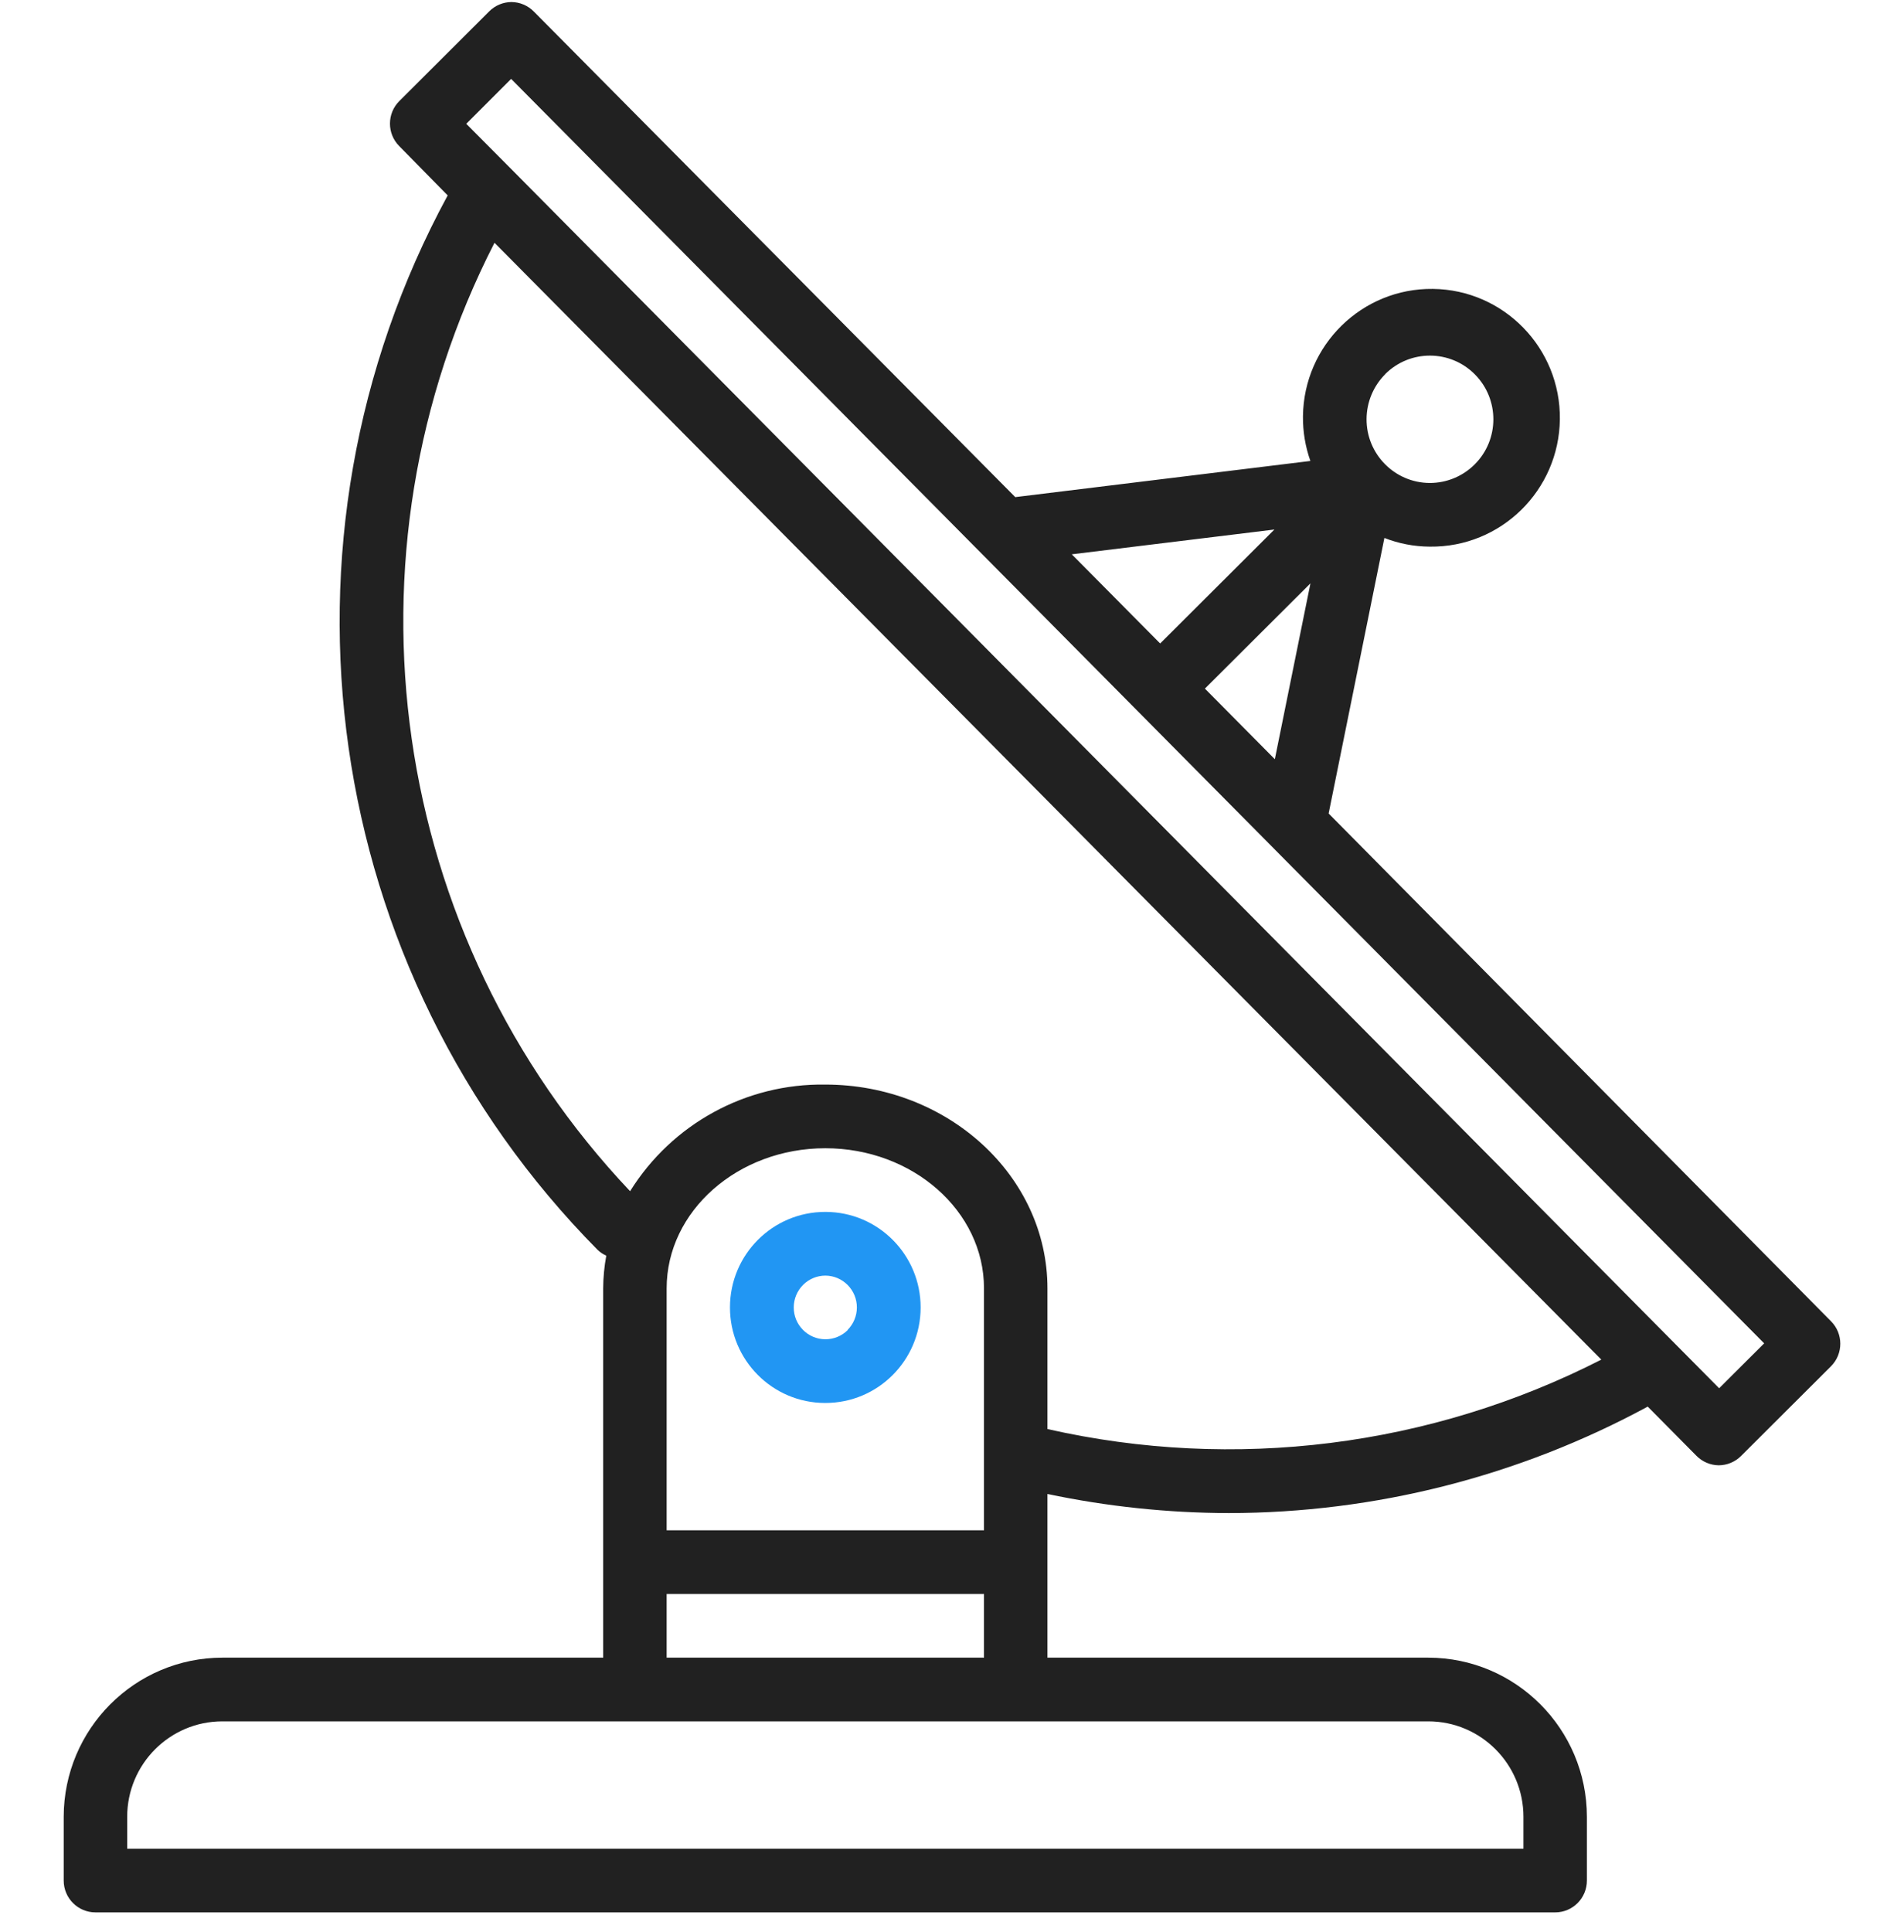 <svg width="70" height="71" viewBox="0 0 70 71" fill="none" xmlns="http://www.w3.org/2000/svg">
<g clip-path="url(#clip0_3_7680)">
<path d="M67.316 48.56L48.847 29.899L50.897 19.772C51.426 19.979 51.988 20.087 52.556 20.091H52.57C55.178 20.122 57.317 18.027 57.348 15.411C57.379 12.795 55.289 10.649 52.681 10.618C50.073 10.587 47.934 12.683 47.903 15.299C47.897 15.859 47.989 16.415 48.176 16.942L37.326 18.271L19.628 0.426C19.41 0.204 19.114 0.078 18.804 0.075C18.498 0.077 18.204 0.199 17.987 0.416L14.679 3.716C14.223 4.173 14.223 4.914 14.679 5.371L16.459 7.182C9.562 19.903 11.802 35.657 21.97 45.936C22.064 46.026 22.172 46.098 22.29 46.15C22.216 46.546 22.178 46.948 22.176 47.351V60.925H8.176C4.956 60.929 2.346 63.546 2.342 66.776V69.117C2.342 69.763 2.865 70.287 3.509 70.287H57.176C57.82 70.287 58.342 69.763 58.342 69.117V66.776C58.339 63.546 55.729 60.929 52.509 60.925H38.509V54.909C40.702 55.371 42.937 55.606 45.178 55.611C50.555 55.605 55.846 54.261 60.578 51.698L62.367 53.504C62.584 53.726 62.881 53.852 63.191 53.855C63.497 53.853 63.791 53.731 64.008 53.514L67.316 50.215C67.772 49.758 67.772 49.017 67.316 48.56ZM50.925 13.751C51.838 12.84 53.316 12.844 54.224 13.76C55.133 14.677 55.129 16.159 54.215 17.07C53.778 17.506 53.186 17.751 52.569 17.751H52.562C51.274 17.744 50.234 16.691 50.241 15.399C50.245 14.78 50.492 14.188 50.929 13.751H50.925ZM48.178 21.441L46.869 27.904L44.298 25.309L48.178 21.441ZM46.853 19.462L42.653 23.65L39.404 20.373L46.853 19.462ZM52.509 63.266C54.442 63.266 56.009 64.837 56.009 66.776V67.946H4.676V66.776C4.676 64.837 6.243 63.266 8.176 63.266H52.509ZM36.176 58.585V60.925H24.509V58.585H36.176ZM24.509 56.244V47.351C24.509 44.512 27.126 42.202 30.342 42.202C33.559 42.202 36.176 44.512 36.176 47.351V56.244H24.509ZM38.509 52.523V47.351C38.509 43.221 34.846 39.862 30.342 39.862C27.431 39.817 24.708 41.304 23.165 43.781C14.289 34.404 12.29 20.424 18.18 8.923L58.872 49.971C52.589 53.177 45.386 54.08 38.509 52.523ZM63.204 51.023L61.56 49.365L18.792 6.21L17.142 4.55L18.792 2.9L36.15 20.409C36.158 20.409 36.163 20.424 36.171 20.43L64.859 49.373L63.204 51.023Z" fill="#212121"/>
<path d="M30.353 44.542H30.342C28.409 44.54 26.84 46.109 26.837 48.048C26.834 49.987 28.399 51.561 30.332 51.564H30.342C32.275 51.566 33.844 49.997 33.847 48.058C33.85 46.12 32.286 44.545 30.353 44.542ZM31.169 48.883C30.95 49.102 30.652 49.224 30.342 49.223C29.698 49.22 29.178 48.693 29.182 48.047C29.183 47.738 29.307 47.442 29.526 47.223C29.743 47.007 30.036 46.885 30.342 46.883C30.986 46.886 31.506 47.413 31.503 48.059C31.501 48.368 31.377 48.664 31.159 48.883H31.169Z" fill="#2196F3"/>
</g>
<defs>
<clipPath id="clip0_3_7680">
<rect width="70" height="70.211" fill="white" transform="translate(0 0.075)"/>
</clipPath>
</defs>
</svg>
